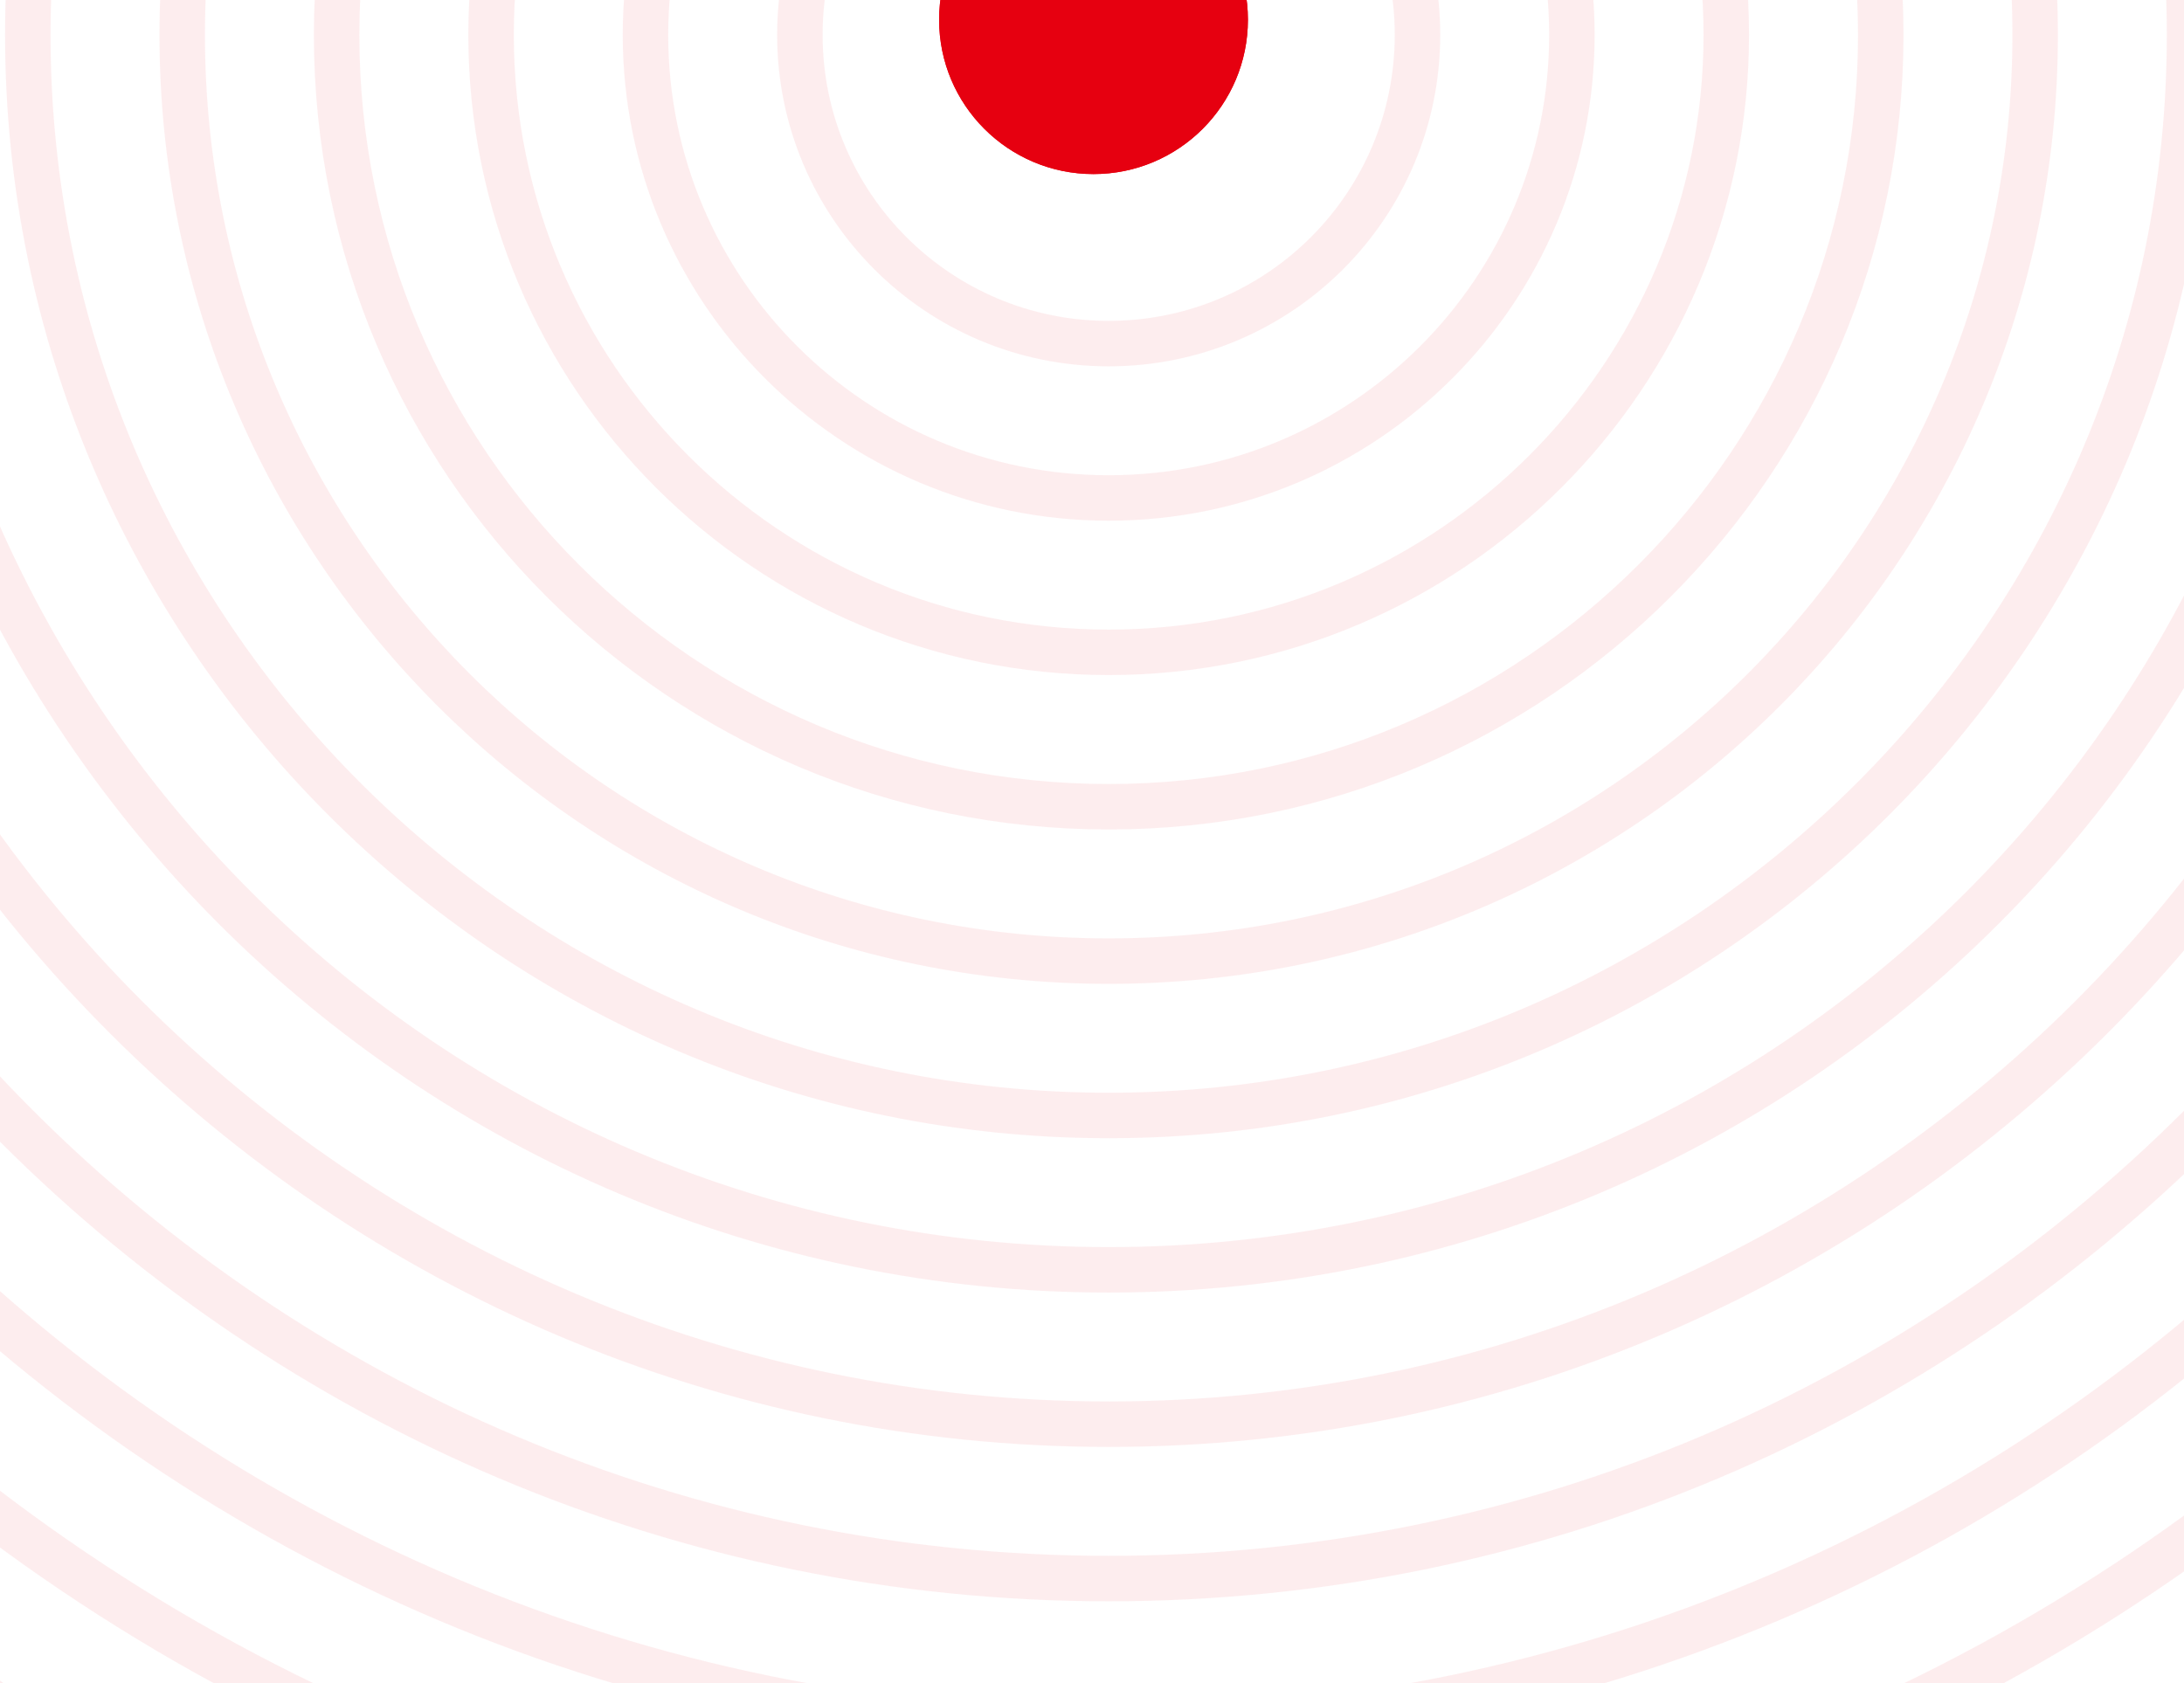 <svg width="1440" height="1110" viewBox="0 0 1440 1110" fill="none" xmlns="http://www.w3.org/2000/svg">
<g opacity="0.1" filter="url(#filter0_dddddd_1754_1457)">
<path d="M731 -1605.93C-168.636 -1605.93 -897.935 -876.636 -897.935 23C-897.935 922.636 -168.636 1651.93 731 1651.93C1630.64 1651.93 2359.93 922.636 2359.93 23C2359.93 -876.636 1630.64 -1605.93 731 -1605.93Z" stroke="#E60010" stroke-opacity="0.7" stroke-width="30" stroke-linecap="round" stroke-linejoin="round"/>
</g>
<g opacity="0.1" filter="url(#filter1_dddddd_1754_1457)">
<path d="M731 -1504.13C-112.411 -1504.13 -796.131 -820.411 -796.131 23C-796.131 866.411 -112.411 1550.13 731 1550.13C1574.41 1550.13 2258.13 866.411 2258.13 23C2258.13 -820.411 1574.41 -1504.13 731 -1504.13Z" stroke="#E60010" stroke-opacity="0.7" stroke-width="30" stroke-linecap="round" stroke-linejoin="round"/>
</g>
<g opacity="0.1" filter="url(#filter2_dddddd_1754_1457)">
<path d="M731 -1402.33C-56.187 -1402.33 -694.328 -764.187 -694.328 23C-694.328 810.187 -56.187 1448.33 731 1448.33C1518.19 1448.33 2156.33 810.187 2156.33 23C2156.33 -764.187 1518.19 -1402.33 731 -1402.33Z" stroke="#E60010" stroke-opacity="0.7" stroke-width="30" stroke-linecap="round" stroke-linejoin="round"/>
</g>
<g opacity="0.1" filter="url(#filter3_dddddd_1754_1457)">
<path d="M731 -1300.52C0.038 -1300.52 -592.523 -707.962 -592.523 23C-592.523 753.962 0.038 1346.52 731 1346.52C1461.96 1346.52 2054.52 753.962 2054.52 23C2054.52 -707.962 1461.96 -1300.52 731 -1300.52Z" stroke="#E60010" stroke-opacity="0.7" stroke-width="30" stroke-linecap="round" stroke-linejoin="round"/>
</g>
<g opacity="0.1" filter="url(#filter4_dddddd_1754_1457)">
<path d="M731 -1198.68C56.283 -1198.68 -490.682 -651.716 -490.682 23C-490.682 697.717 56.283 1244.68 731 1244.68C1405.72 1244.68 1952.68 697.717 1952.68 23C1952.68 -651.716 1405.72 -1198.68 731 -1198.68Z" stroke="#E60010" stroke-opacity="0.7" stroke-width="30" stroke-linecap="round" stroke-linejoin="round"/>
</g>
<g opacity="0.1" filter="url(#filter5_dddddd_1754_1457)">
<path d="M731 -1096.88C112.508 -1096.88 -388.879 -595.492 -388.879 23C-388.879 641.492 112.508 1142.88 731 1142.88C1349.49 1142.88 1850.88 641.492 1850.88 23C1850.88 -595.492 1349.49 -1096.88 731 -1096.88Z" stroke="#E60010" stroke-opacity="0.7" stroke-width="30" stroke-linecap="round" stroke-linejoin="round"/>
</g>
<g opacity="0.1" filter="url(#filter6_dddddd_1754_1457)">
<path d="M731 -995.074C168.733 -995.074 -287.075 -539.267 -287.075 23C-287.075 585.267 168.733 1041.07 731 1041.07C1293.27 1041.07 1749.07 585.267 1749.07 23C1749.07 -539.267 1293.27 -995.074 731 -995.074Z" stroke="#E60010" stroke-opacity="0.7" stroke-width="30" stroke-linecap="round" stroke-linejoin="round"/>
</g>
<g opacity="0.1" filter="url(#filter7_dddddd_1754_1457)">
<path d="M731 -893.271C224.957 -893.271 -185.271 -483.042 -185.271 23C-185.271 529.043 224.957 939.271 731 939.271C1237.04 939.271 1647.27 529.043 1647.27 23C1647.27 -483.042 1237.04 -893.271 731 -893.271Z" stroke="#E60010" stroke-opacity="0.7" stroke-width="30" stroke-linecap="round" stroke-linejoin="round"/>
</g>
<g opacity="0.1" filter="url(#filter8_dddddd_1754_1457)">
<path d="M731 -791.467C281.182 -791.467 -83.468 -426.818 -83.468 23C-83.468 472.818 281.182 837.467 731 837.467C1180.82 837.467 1545.47 472.818 1545.47 23C1545.47 -426.818 1180.82 -791.467 731 -791.467Z" stroke="#E60010" stroke-opacity="0.7" stroke-width="30" stroke-linecap="round" stroke-linejoin="round"/>
</g>
<g opacity="0.1" filter="url(#filter9_dddddd_1754_1457)">
<path d="M731 -689.663C337.407 -689.663 18.337 -370.593 18.337 23C18.337 416.593 337.407 735.664 731 735.664C1124.59 735.664 1443.66 416.593 1443.66 23C1443.66 -370.593 1124.59 -689.663 731 -689.663Z" stroke="#E60010" stroke-opacity="0.7" stroke-width="30" stroke-linecap="round" stroke-linejoin="round"/>
</g>
<g opacity="0.1" filter="url(#filter10_dddddd_1754_1457)">
<path d="M731 -587.86C393.631 -587.86 120.14 -314.368 120.14 23C120.14 360.369 393.631 633.86 731 633.86C1068.37 633.86 1341.86 360.369 1341.86 23C1341.86 -314.368 1068.37 -587.86 731 -587.86Z" stroke="#E60010" stroke-opacity="0.7" stroke-width="30" stroke-linecap="round" stroke-linejoin="round"/>
</g>
<g opacity="0.1" filter="url(#filter11_dddddd_1754_1457)">
<path d="M731 -486.056C449.856 -486.056 221.944 -258.144 221.944 23C221.944 304.144 449.856 532.056 731 532.056C1012.14 532.056 1240.06 304.144 1240.06 23C1240.06 -258.144 1012.14 -486.056 731 -486.056Z" stroke="#E60010" stroke-opacity="0.7" stroke-width="30" stroke-linecap="round" stroke-linejoin="round"/>
</g>
<g opacity="0.1" filter="url(#filter12_dddddd_1754_1457)">
<path d="M731 -384.215C506.101 -384.215 323.785 -201.898 323.785 23C323.785 247.899 506.101 430.215 731 430.215C955.899 430.215 1138.21 247.899 1138.21 23C1138.21 -201.898 955.899 -384.215 731 -384.215Z" stroke="#E60010" stroke-opacity="0.7" stroke-width="30" stroke-linecap="round" stroke-linejoin="round"/>
</g>
<g opacity="0.1" filter="url(#filter13_dddddd_1754_1457)">
<path d="M731 -282.411C562.326 -282.411 425.589 -145.674 425.589 23C425.589 191.674 562.326 328.411 731 328.411C899.674 328.411 1036.41 191.674 1036.41 23C1036.41 -145.674 899.674 -282.411 731 -282.411Z" stroke="#E60010" stroke-opacity="0.7" stroke-width="30" stroke-linecap="round" stroke-linejoin="round"/>
</g>
<g opacity="0.1" filter="url(#filter14_dddddd_1754_1457)">
<path d="M731 -180.607C618.551 -180.607 527.392 -89.449 527.392 23C527.392 135.449 618.551 226.607 731 226.607C843.449 226.607 934.607 135.449 934.607 23C934.607 -89.449 843.449 -180.607 731 -180.607Z" stroke="#E60010" stroke-opacity="0.7" stroke-width="30" stroke-linecap="round" stroke-linejoin="round"/>
</g>
<g filter="url(#filter15_dddddd_1754_1457)">
<path d="M721 114.804C777.225 114.804 822.804 69.225 822.804 13C822.804 -43.225 777.225 -88.804 721 -88.804C664.775 -88.804 619.196 -43.225 619.196 13C619.196 69.225 664.775 114.804 721 114.804Z" fill="#E60010"/>
<path d="M822.304 13C822.304 68.948 776.948 114.304 721 114.304C665.051 114.304 619.696 68.948 619.696 13C619.696 -42.949 665.051 -88.304 721 -88.304C776.948 -88.304 822.304 -42.949 822.304 13Z" stroke="#E60010"/>
</g>
<defs>
<filter id="filter0_dddddd_1754_1457" x="-13227.7" y="-13935.7" width="27917.4" height="27917.4" filterUnits="userSpaceOnUse" color-interpolation-filters="sRGB">
<feFlood flood-opacity="0" result="BackgroundImageFix"/>
<feColorMatrix in="SourceAlpha" type="matrix" values="0 0 0 0 0 0 0 0 0 0 0 0 0 0 0 0 0 0 127 0" result="hardAlpha"/>
<feOffset/>
<feGaussianBlur stdDeviation="146.604"/>
<feColorMatrix type="matrix" values="0 0 0 0 0.914 0 0 0 0 0.02 0 0 0 0 0.082 0 0 0 1 0"/>
<feBlend mode="normal" in2="BackgroundImageFix" result="effect1_dropShadow_1754_1457"/>
<feColorMatrix in="SourceAlpha" type="matrix" values="0 0 0 0 0 0 0 0 0 0 0 0 0 0 0 0 0 0 127 0" result="hardAlpha"/>
<feOffset/>
<feGaussianBlur stdDeviation="293.208"/>
<feColorMatrix type="matrix" values="0 0 0 0 0.914 0 0 0 0 0.02 0 0 0 0 0.082 0 0 0 1 0"/>
<feBlend mode="normal" in2="effect1_dropShadow_1754_1457" result="effect2_dropShadow_1754_1457"/>
<feColorMatrix in="SourceAlpha" type="matrix" values="0 0 0 0 0 0 0 0 0 0 0 0 0 0 0 0 0 0 127 0" result="hardAlpha"/>
<feOffset/>
<feGaussianBlur stdDeviation="1026.23"/>
<feColorMatrix type="matrix" values="0 0 0 0 0.914 0 0 0 0 0.02 0 0 0 0 0.082 0 0 0 1 0"/>
<feBlend mode="normal" in2="effect2_dropShadow_1754_1457" result="effect3_dropShadow_1754_1457"/>
<feColorMatrix in="SourceAlpha" type="matrix" values="0 0 0 0 0 0 0 0 0 0 0 0 0 0 0 0 0 0 127 0" result="hardAlpha"/>
<feOffset/>
<feGaussianBlur stdDeviation="2052.46"/>
<feColorMatrix type="matrix" values="0 0 0 0 0.914 0 0 0 0 0.02 0 0 0 0 0.082 0 0 0 1 0"/>
<feBlend mode="normal" in2="effect3_dropShadow_1754_1457" result="effect4_dropShadow_1754_1457"/>
<feColorMatrix in="SourceAlpha" type="matrix" values="0 0 0 0 0 0 0 0 0 0 0 0 0 0 0 0 0 0 127 0" result="hardAlpha"/>
<feOffset/>
<feGaussianBlur stdDeviation="3518.5"/>
<feColorMatrix type="matrix" values="0 0 0 0 0.914 0 0 0 0 0.02 0 0 0 0 0.082 0 0 0 1 0"/>
<feBlend mode="normal" in2="effect4_dropShadow_1754_1457" result="effect5_dropShadow_1754_1457"/>
<feColorMatrix in="SourceAlpha" type="matrix" values="0 0 0 0 0 0 0 0 0 0 0 0 0 0 0 0 0 0 127 0" result="hardAlpha"/>
<feOffset/>
<feGaussianBlur stdDeviation="6157.37"/>
<feColorMatrix type="matrix" values="0 0 0 0 0.914 0 0 0 0 0.02 0 0 0 0 0.082 0 0 0 1 0"/>
<feBlend mode="normal" in2="effect5_dropShadow_1754_1457" result="effect6_dropShadow_1754_1457"/>
<feBlend mode="normal" in="SourceGraphic" in2="effect6_dropShadow_1754_1457" result="shape"/>
</filter>
<filter id="filter1_dddddd_1754_1457" x="-12356.2" y="-13064.2" width="26174.5" height="26174.5" filterUnits="userSpaceOnUse" color-interpolation-filters="sRGB">
<feFlood flood-opacity="0" result="BackgroundImageFix"/>
<feColorMatrix in="SourceAlpha" type="matrix" values="0 0 0 0 0 0 0 0 0 0 0 0 0 0 0 0 0 0 127 0" result="hardAlpha"/>
<feOffset/>
<feGaussianBlur stdDeviation="137.442"/>
<feColorMatrix type="matrix" values="0 0 0 0 0.914 0 0 0 0 0.02 0 0 0 0 0.082 0 0 0 1 0"/>
<feBlend mode="normal" in2="BackgroundImageFix" result="effect1_dropShadow_1754_1457"/>
<feColorMatrix in="SourceAlpha" type="matrix" values="0 0 0 0 0 0 0 0 0 0 0 0 0 0 0 0 0 0 127 0" result="hardAlpha"/>
<feOffset/>
<feGaussianBlur stdDeviation="274.884"/>
<feColorMatrix type="matrix" values="0 0 0 0 0.914 0 0 0 0 0.02 0 0 0 0 0.082 0 0 0 1 0"/>
<feBlend mode="normal" in2="effect1_dropShadow_1754_1457" result="effect2_dropShadow_1754_1457"/>
<feColorMatrix in="SourceAlpha" type="matrix" values="0 0 0 0 0 0 0 0 0 0 0 0 0 0 0 0 0 0 127 0" result="hardAlpha"/>
<feOffset/>
<feGaussianBlur stdDeviation="962.093"/>
<feColorMatrix type="matrix" values="0 0 0 0 0.914 0 0 0 0 0.02 0 0 0 0 0.082 0 0 0 1 0"/>
<feBlend mode="normal" in2="effect2_dropShadow_1754_1457" result="effect3_dropShadow_1754_1457"/>
<feColorMatrix in="SourceAlpha" type="matrix" values="0 0 0 0 0 0 0 0 0 0 0 0 0 0 0 0 0 0 127 0" result="hardAlpha"/>
<feOffset/>
<feGaussianBlur stdDeviation="1924.19"/>
<feColorMatrix type="matrix" values="0 0 0 0 0.914 0 0 0 0 0.02 0 0 0 0 0.082 0 0 0 1 0"/>
<feBlend mode="normal" in2="effect3_dropShadow_1754_1457" result="effect4_dropShadow_1754_1457"/>
<feColorMatrix in="SourceAlpha" type="matrix" values="0 0 0 0 0 0 0 0 0 0 0 0 0 0 0 0 0 0 127 0" result="hardAlpha"/>
<feOffset/>
<feGaussianBlur stdDeviation="3298.6"/>
<feColorMatrix type="matrix" values="0 0 0 0 0.914 0 0 0 0 0.02 0 0 0 0 0.082 0 0 0 1 0"/>
<feBlend mode="normal" in2="effect4_dropShadow_1754_1457" result="effect5_dropShadow_1754_1457"/>
<feColorMatrix in="SourceAlpha" type="matrix" values="0 0 0 0 0 0 0 0 0 0 0 0 0 0 0 0 0 0 127 0" result="hardAlpha"/>
<feOffset/>
<feGaussianBlur stdDeviation="5772.56"/>
<feColorMatrix type="matrix" values="0 0 0 0 0.914 0 0 0 0 0.02 0 0 0 0 0.082 0 0 0 1 0"/>
<feBlend mode="normal" in2="effect5_dropShadow_1754_1457" result="effect6_dropShadow_1754_1457"/>
<feBlend mode="normal" in="SourceGraphic" in2="effect6_dropShadow_1754_1457" result="shape"/>
</filter>
<filter id="filter2_dddddd_1754_1457" x="-11484.8" y="-12192.8" width="24431.6" height="24431.6" filterUnits="userSpaceOnUse" color-interpolation-filters="sRGB">
<feFlood flood-opacity="0" result="BackgroundImageFix"/>
<feColorMatrix in="SourceAlpha" type="matrix" values="0 0 0 0 0 0 0 0 0 0 0 0 0 0 0 0 0 0 127 0" result="hardAlpha"/>
<feOffset/>
<feGaussianBlur stdDeviation="128.279"/>
<feColorMatrix type="matrix" values="0 0 0 0 0.914 0 0 0 0 0.02 0 0 0 0 0.082 0 0 0 1 0"/>
<feBlend mode="normal" in2="BackgroundImageFix" result="effect1_dropShadow_1754_1457"/>
<feColorMatrix in="SourceAlpha" type="matrix" values="0 0 0 0 0 0 0 0 0 0 0 0 0 0 0 0 0 0 127 0" result="hardAlpha"/>
<feOffset/>
<feGaussianBlur stdDeviation="256.559"/>
<feColorMatrix type="matrix" values="0 0 0 0 0.914 0 0 0 0 0.02 0 0 0 0 0.082 0 0 0 1 0"/>
<feBlend mode="normal" in2="effect1_dropShadow_1754_1457" result="effect2_dropShadow_1754_1457"/>
<feColorMatrix in="SourceAlpha" type="matrix" values="0 0 0 0 0 0 0 0 0 0 0 0 0 0 0 0 0 0 127 0" result="hardAlpha"/>
<feOffset/>
<feGaussianBlur stdDeviation="897.956"/>
<feColorMatrix type="matrix" values="0 0 0 0 0.914 0 0 0 0 0.02 0 0 0 0 0.082 0 0 0 1 0"/>
<feBlend mode="normal" in2="effect2_dropShadow_1754_1457" result="effect3_dropShadow_1754_1457"/>
<feColorMatrix in="SourceAlpha" type="matrix" values="0 0 0 0 0 0 0 0 0 0 0 0 0 0 0 0 0 0 127 0" result="hardAlpha"/>
<feOffset/>
<feGaussianBlur stdDeviation="1795.91"/>
<feColorMatrix type="matrix" values="0 0 0 0 0.914 0 0 0 0 0.02 0 0 0 0 0.082 0 0 0 1 0"/>
<feBlend mode="normal" in2="effect3_dropShadow_1754_1457" result="effect4_dropShadow_1754_1457"/>
<feColorMatrix in="SourceAlpha" type="matrix" values="0 0 0 0 0 0 0 0 0 0 0 0 0 0 0 0 0 0 127 0" result="hardAlpha"/>
<feOffset/>
<feGaussianBlur stdDeviation="3078.71"/>
<feColorMatrix type="matrix" values="0 0 0 0 0.914 0 0 0 0 0.02 0 0 0 0 0.082 0 0 0 1 0"/>
<feBlend mode="normal" in2="effect4_dropShadow_1754_1457" result="effect5_dropShadow_1754_1457"/>
<feColorMatrix in="SourceAlpha" type="matrix" values="0 0 0 0 0 0 0 0 0 0 0 0 0 0 0 0 0 0 127 0" result="hardAlpha"/>
<feOffset/>
<feGaussianBlur stdDeviation="5387.74"/>
<feColorMatrix type="matrix" values="0 0 0 0 0.914 0 0 0 0 0.02 0 0 0 0 0.082 0 0 0 1 0"/>
<feBlend mode="normal" in2="effect5_dropShadow_1754_1457" result="effect6_dropShadow_1754_1457"/>
<feBlend mode="normal" in="SourceGraphic" in2="effect6_dropShadow_1754_1457" result="shape"/>
</filter>
<filter id="filter3_dddddd_1754_1457" x="-10613.4" y="-11321.4" width="22688.7" height="22688.7" filterUnits="userSpaceOnUse" color-interpolation-filters="sRGB">
<feFlood flood-opacity="0" result="BackgroundImageFix"/>
<feColorMatrix in="SourceAlpha" type="matrix" values="0 0 0 0 0 0 0 0 0 0 0 0 0 0 0 0 0 0 127 0" result="hardAlpha"/>
<feOffset/>
<feGaussianBlur stdDeviation="119.117"/>
<feColorMatrix type="matrix" values="0 0 0 0 0.914 0 0 0 0 0.02 0 0 0 0 0.082 0 0 0 1 0"/>
<feBlend mode="normal" in2="BackgroundImageFix" result="effect1_dropShadow_1754_1457"/>
<feColorMatrix in="SourceAlpha" type="matrix" values="0 0 0 0 0 0 0 0 0 0 0 0 0 0 0 0 0 0 127 0" result="hardAlpha"/>
<feOffset/>
<feGaussianBlur stdDeviation="238.234"/>
<feColorMatrix type="matrix" values="0 0 0 0 0.914 0 0 0 0 0.02 0 0 0 0 0.082 0 0 0 1 0"/>
<feBlend mode="normal" in2="effect1_dropShadow_1754_1457" result="effect2_dropShadow_1754_1457"/>
<feColorMatrix in="SourceAlpha" type="matrix" values="0 0 0 0 0 0 0 0 0 0 0 0 0 0 0 0 0 0 127 0" result="hardAlpha"/>
<feOffset/>
<feGaussianBlur stdDeviation="833.82"/>
<feColorMatrix type="matrix" values="0 0 0 0 0.914 0 0 0 0 0.02 0 0 0 0 0.082 0 0 0 1 0"/>
<feBlend mode="normal" in2="effect2_dropShadow_1754_1457" result="effect3_dropShadow_1754_1457"/>
<feColorMatrix in="SourceAlpha" type="matrix" values="0 0 0 0 0 0 0 0 0 0 0 0 0 0 0 0 0 0 127 0" result="hardAlpha"/>
<feOffset/>
<feGaussianBlur stdDeviation="1667.64"/>
<feColorMatrix type="matrix" values="0 0 0 0 0.914 0 0 0 0 0.02 0 0 0 0 0.082 0 0 0 1 0"/>
<feBlend mode="normal" in2="effect3_dropShadow_1754_1457" result="effect4_dropShadow_1754_1457"/>
<feColorMatrix in="SourceAlpha" type="matrix" values="0 0 0 0 0 0 0 0 0 0 0 0 0 0 0 0 0 0 127 0" result="hardAlpha"/>
<feOffset/>
<feGaussianBlur stdDeviation="2858.81"/>
<feColorMatrix type="matrix" values="0 0 0 0 0.914 0 0 0 0 0.02 0 0 0 0 0.082 0 0 0 1 0"/>
<feBlend mode="normal" in2="effect4_dropShadow_1754_1457" result="effect5_dropShadow_1754_1457"/>
<feColorMatrix in="SourceAlpha" type="matrix" values="0 0 0 0 0 0 0 0 0 0 0 0 0 0 0 0 0 0 127 0" result="hardAlpha"/>
<feOffset/>
<feGaussianBlur stdDeviation="5002.92"/>
<feColorMatrix type="matrix" values="0 0 0 0 0.914 0 0 0 0 0.02 0 0 0 0 0.082 0 0 0 1 0"/>
<feBlend mode="normal" in2="effect5_dropShadow_1754_1457" result="effect6_dropShadow_1754_1457"/>
<feBlend mode="normal" in="SourceGraphic" in2="effect6_dropShadow_1754_1457" result="shape"/>
</filter>
<filter id="filter4_dddddd_1754_1457" x="-9741.6" y="-10449.6" width="20945.2" height="20945.2" filterUnits="userSpaceOnUse" color-interpolation-filters="sRGB">
<feFlood flood-opacity="0" result="BackgroundImageFix"/>
<feColorMatrix in="SourceAlpha" type="matrix" values="0 0 0 0 0 0 0 0 0 0 0 0 0 0 0 0 0 0 127 0" result="hardAlpha"/>
<feOffset/>
<feGaussianBlur stdDeviation="109.951"/>
<feColorMatrix type="matrix" values="0 0 0 0 0.914 0 0 0 0 0.02 0 0 0 0 0.082 0 0 0 1 0"/>
<feBlend mode="normal" in2="BackgroundImageFix" result="effect1_dropShadow_1754_1457"/>
<feColorMatrix in="SourceAlpha" type="matrix" values="0 0 0 0 0 0 0 0 0 0 0 0 0 0 0 0 0 0 127 0" result="hardAlpha"/>
<feOffset/>
<feGaussianBlur stdDeviation="219.903"/>
<feColorMatrix type="matrix" values="0 0 0 0 0.914 0 0 0 0 0.02 0 0 0 0 0.082 0 0 0 1 0"/>
<feBlend mode="normal" in2="effect1_dropShadow_1754_1457" result="effect2_dropShadow_1754_1457"/>
<feColorMatrix in="SourceAlpha" type="matrix" values="0 0 0 0 0 0 0 0 0 0 0 0 0 0 0 0 0 0 127 0" result="hardAlpha"/>
<feOffset/>
<feGaussianBlur stdDeviation="769.66"/>
<feColorMatrix type="matrix" values="0 0 0 0 0.914 0 0 0 0 0.02 0 0 0 0 0.082 0 0 0 1 0"/>
<feBlend mode="normal" in2="effect2_dropShadow_1754_1457" result="effect3_dropShadow_1754_1457"/>
<feColorMatrix in="SourceAlpha" type="matrix" values="0 0 0 0 0 0 0 0 0 0 0 0 0 0 0 0 0 0 127 0" result="hardAlpha"/>
<feOffset/>
<feGaussianBlur stdDeviation="1539.32"/>
<feColorMatrix type="matrix" values="0 0 0 0 0.914 0 0 0 0 0.02 0 0 0 0 0.082 0 0 0 1 0"/>
<feBlend mode="normal" in2="effect3_dropShadow_1754_1457" result="effect4_dropShadow_1754_1457"/>
<feColorMatrix in="SourceAlpha" type="matrix" values="0 0 0 0 0 0 0 0 0 0 0 0 0 0 0 0 0 0 127 0" result="hardAlpha"/>
<feOffset/>
<feGaussianBlur stdDeviation="2638.83"/>
<feColorMatrix type="matrix" values="0 0 0 0 0.914 0 0 0 0 0.02 0 0 0 0 0.082 0 0 0 1 0"/>
<feBlend mode="normal" in2="effect4_dropShadow_1754_1457" result="effect5_dropShadow_1754_1457"/>
<feColorMatrix in="SourceAlpha" type="matrix" values="0 0 0 0 0 0 0 0 0 0 0 0 0 0 0 0 0 0 127 0" result="hardAlpha"/>
<feOffset/>
<feGaussianBlur stdDeviation="4617.96"/>
<feColorMatrix type="matrix" values="0 0 0 0 0.914 0 0 0 0 0.02 0 0 0 0 0.082 0 0 0 1 0"/>
<feBlend mode="normal" in2="effect5_dropShadow_1754_1457" result="effect6_dropShadow_1754_1457"/>
<feBlend mode="normal" in="SourceGraphic" in2="effect6_dropShadow_1754_1457" result="shape"/>
</filter>
<filter id="filter5_dddddd_1754_1457" x="-8870.16" y="-9578.16" width="19202.3" height="19202.3" filterUnits="userSpaceOnUse" color-interpolation-filters="sRGB">
<feFlood flood-opacity="0" result="BackgroundImageFix"/>
<feColorMatrix in="SourceAlpha" type="matrix" values="0 0 0 0 0 0 0 0 0 0 0 0 0 0 0 0 0 0 127 0" result="hardAlpha"/>
<feOffset/>
<feGaussianBlur stdDeviation="100.789"/>
<feColorMatrix type="matrix" values="0 0 0 0 0.914 0 0 0 0 0.02 0 0 0 0 0.082 0 0 0 1 0"/>
<feBlend mode="normal" in2="BackgroundImageFix" result="effect1_dropShadow_1754_1457"/>
<feColorMatrix in="SourceAlpha" type="matrix" values="0 0 0 0 0 0 0 0 0 0 0 0 0 0 0 0 0 0 127 0" result="hardAlpha"/>
<feOffset/>
<feGaussianBlur stdDeviation="201.578"/>
<feColorMatrix type="matrix" values="0 0 0 0 0.914 0 0 0 0 0.02 0 0 0 0 0.082 0 0 0 1 0"/>
<feBlend mode="normal" in2="effect1_dropShadow_1754_1457" result="effect2_dropShadow_1754_1457"/>
<feColorMatrix in="SourceAlpha" type="matrix" values="0 0 0 0 0 0 0 0 0 0 0 0 0 0 0 0 0 0 127 0" result="hardAlpha"/>
<feOffset/>
<feGaussianBlur stdDeviation="705.524"/>
<feColorMatrix type="matrix" values="0 0 0 0 0.914 0 0 0 0 0.02 0 0 0 0 0.082 0 0 0 1 0"/>
<feBlend mode="normal" in2="effect2_dropShadow_1754_1457" result="effect3_dropShadow_1754_1457"/>
<feColorMatrix in="SourceAlpha" type="matrix" values="0 0 0 0 0 0 0 0 0 0 0 0 0 0 0 0 0 0 127 0" result="hardAlpha"/>
<feOffset/>
<feGaussianBlur stdDeviation="1411.05"/>
<feColorMatrix type="matrix" values="0 0 0 0 0.914 0 0 0 0 0.02 0 0 0 0 0.082 0 0 0 1 0"/>
<feBlend mode="normal" in2="effect3_dropShadow_1754_1457" result="effect4_dropShadow_1754_1457"/>
<feColorMatrix in="SourceAlpha" type="matrix" values="0 0 0 0 0 0 0 0 0 0 0 0 0 0 0 0 0 0 127 0" result="hardAlpha"/>
<feOffset/>
<feGaussianBlur stdDeviation="2418.94"/>
<feColorMatrix type="matrix" values="0 0 0 0 0.914 0 0 0 0 0.02 0 0 0 0 0.082 0 0 0 1 0"/>
<feBlend mode="normal" in2="effect4_dropShadow_1754_1457" result="effect5_dropShadow_1754_1457"/>
<feColorMatrix in="SourceAlpha" type="matrix" values="0 0 0 0 0 0 0 0 0 0 0 0 0 0 0 0 0 0 127 0" result="hardAlpha"/>
<feOffset/>
<feGaussianBlur stdDeviation="4233.14"/>
<feColorMatrix type="matrix" values="0 0 0 0 0.914 0 0 0 0 0.02 0 0 0 0 0.082 0 0 0 1 0"/>
<feBlend mode="normal" in2="effect5_dropShadow_1754_1457" result="effect6_dropShadow_1754_1457"/>
<feBlend mode="normal" in="SourceGraphic" in2="effect6_dropShadow_1754_1457" result="shape"/>
</filter>
<filter id="filter6_dddddd_1754_1457" x="-7998.72" y="-8706.72" width="17459.4" height="17459.4" filterUnits="userSpaceOnUse" color-interpolation-filters="sRGB">
<feFlood flood-opacity="0" result="BackgroundImageFix"/>
<feColorMatrix in="SourceAlpha" type="matrix" values="0 0 0 0 0 0 0 0 0 0 0 0 0 0 0 0 0 0 127 0" result="hardAlpha"/>
<feOffset/>
<feGaussianBlur stdDeviation="91.627"/>
<feColorMatrix type="matrix" values="0 0 0 0 0.914 0 0 0 0 0.02 0 0 0 0 0.082 0 0 0 1 0"/>
<feBlend mode="normal" in2="BackgroundImageFix" result="effect1_dropShadow_1754_1457"/>
<feColorMatrix in="SourceAlpha" type="matrix" values="0 0 0 0 0 0 0 0 0 0 0 0 0 0 0 0 0 0 127 0" result="hardAlpha"/>
<feOffset/>
<feGaussianBlur stdDeviation="183.253"/>
<feColorMatrix type="matrix" values="0 0 0 0 0.914 0 0 0 0 0.02 0 0 0 0 0.082 0 0 0 1 0"/>
<feBlend mode="normal" in2="effect1_dropShadow_1754_1457" result="effect2_dropShadow_1754_1457"/>
<feColorMatrix in="SourceAlpha" type="matrix" values="0 0 0 0 0 0 0 0 0 0 0 0 0 0 0 0 0 0 127 0" result="hardAlpha"/>
<feOffset/>
<feGaussianBlur stdDeviation="641.387"/>
<feColorMatrix type="matrix" values="0 0 0 0 0.914 0 0 0 0 0.02 0 0 0 0 0.082 0 0 0 1 0"/>
<feBlend mode="normal" in2="effect2_dropShadow_1754_1457" result="effect3_dropShadow_1754_1457"/>
<feColorMatrix in="SourceAlpha" type="matrix" values="0 0 0 0 0 0 0 0 0 0 0 0 0 0 0 0 0 0 127 0" result="hardAlpha"/>
<feOffset/>
<feGaussianBlur stdDeviation="1282.77"/>
<feColorMatrix type="matrix" values="0 0 0 0 0.914 0 0 0 0 0.02 0 0 0 0 0.082 0 0 0 1 0"/>
<feBlend mode="normal" in2="effect3_dropShadow_1754_1457" result="effect4_dropShadow_1754_1457"/>
<feColorMatrix in="SourceAlpha" type="matrix" values="0 0 0 0 0 0 0 0 0 0 0 0 0 0 0 0 0 0 127 0" result="hardAlpha"/>
<feOffset/>
<feGaussianBlur stdDeviation="2199.04"/>
<feColorMatrix type="matrix" values="0 0 0 0 0.914 0 0 0 0 0.02 0 0 0 0 0.082 0 0 0 1 0"/>
<feBlend mode="normal" in2="effect4_dropShadow_1754_1457" result="effect5_dropShadow_1754_1457"/>
<feColorMatrix in="SourceAlpha" type="matrix" values="0 0 0 0 0 0 0 0 0 0 0 0 0 0 0 0 0 0 127 0" result="hardAlpha"/>
<feOffset/>
<feGaussianBlur stdDeviation="3848.32"/>
<feColorMatrix type="matrix" values="0 0 0 0 0.914 0 0 0 0 0.02 0 0 0 0 0.082 0 0 0 1 0"/>
<feBlend mode="normal" in2="effect5_dropShadow_1754_1457" result="effect6_dropShadow_1754_1457"/>
<feBlend mode="normal" in="SourceGraphic" in2="effect6_dropShadow_1754_1457" result="shape"/>
</filter>
<filter id="filter7_dddddd_1754_1457" x="-7127.28" y="-7835.28" width="15716.6" height="15716.6" filterUnits="userSpaceOnUse" color-interpolation-filters="sRGB">
<feFlood flood-opacity="0" result="BackgroundImageFix"/>
<feColorMatrix in="SourceAlpha" type="matrix" values="0 0 0 0 0 0 0 0 0 0 0 0 0 0 0 0 0 0 127 0" result="hardAlpha"/>
<feOffset/>
<feGaussianBlur stdDeviation="82.464"/>
<feColorMatrix type="matrix" values="0 0 0 0 0.914 0 0 0 0 0.02 0 0 0 0 0.082 0 0 0 1 0"/>
<feBlend mode="normal" in2="BackgroundImageFix" result="effect1_dropShadow_1754_1457"/>
<feColorMatrix in="SourceAlpha" type="matrix" values="0 0 0 0 0 0 0 0 0 0 0 0 0 0 0 0 0 0 127 0" result="hardAlpha"/>
<feOffset/>
<feGaussianBlur stdDeviation="164.929"/>
<feColorMatrix type="matrix" values="0 0 0 0 0.914 0 0 0 0 0.02 0 0 0 0 0.082 0 0 0 1 0"/>
<feBlend mode="normal" in2="effect1_dropShadow_1754_1457" result="effect2_dropShadow_1754_1457"/>
<feColorMatrix in="SourceAlpha" type="matrix" values="0 0 0 0 0 0 0 0 0 0 0 0 0 0 0 0 0 0 127 0" result="hardAlpha"/>
<feOffset/>
<feGaussianBlur stdDeviation="577.251"/>
<feColorMatrix type="matrix" values="0 0 0 0 0.914 0 0 0 0 0.02 0 0 0 0 0.082 0 0 0 1 0"/>
<feBlend mode="normal" in2="effect2_dropShadow_1754_1457" result="effect3_dropShadow_1754_1457"/>
<feColorMatrix in="SourceAlpha" type="matrix" values="0 0 0 0 0 0 0 0 0 0 0 0 0 0 0 0 0 0 127 0" result="hardAlpha"/>
<feOffset/>
<feGaussianBlur stdDeviation="1154.5"/>
<feColorMatrix type="matrix" values="0 0 0 0 0.914 0 0 0 0 0.02 0 0 0 0 0.082 0 0 0 1 0"/>
<feBlend mode="normal" in2="effect3_dropShadow_1754_1457" result="effect4_dropShadow_1754_1457"/>
<feColorMatrix in="SourceAlpha" type="matrix" values="0 0 0 0 0 0 0 0 0 0 0 0 0 0 0 0 0 0 127 0" result="hardAlpha"/>
<feOffset/>
<feGaussianBlur stdDeviation="1979.15"/>
<feColorMatrix type="matrix" values="0 0 0 0 0.914 0 0 0 0 0.02 0 0 0 0 0.082 0 0 0 1 0"/>
<feBlend mode="normal" in2="effect4_dropShadow_1754_1457" result="effect5_dropShadow_1754_1457"/>
<feColorMatrix in="SourceAlpha" type="matrix" values="0 0 0 0 0 0 0 0 0 0 0 0 0 0 0 0 0 0 127 0" result="hardAlpha"/>
<feOffset/>
<feGaussianBlur stdDeviation="3463.5"/>
<feColorMatrix type="matrix" values="0 0 0 0 0.914 0 0 0 0 0.02 0 0 0 0 0.082 0 0 0 1 0"/>
<feBlend mode="normal" in2="effect5_dropShadow_1754_1457" result="effect6_dropShadow_1754_1457"/>
<feBlend mode="normal" in="SourceGraphic" in2="effect6_dropShadow_1754_1457" result="shape"/>
</filter>
<filter id="filter8_dddddd_1754_1457" x="-6255.84" y="-6963.84" width="13973.7" height="13973.7" filterUnits="userSpaceOnUse" color-interpolation-filters="sRGB">
<feFlood flood-opacity="0" result="BackgroundImageFix"/>
<feColorMatrix in="SourceAlpha" type="matrix" values="0 0 0 0 0 0 0 0 0 0 0 0 0 0 0 0 0 0 127 0" result="hardAlpha"/>
<feOffset/>
<feGaussianBlur stdDeviation="73.302"/>
<feColorMatrix type="matrix" values="0 0 0 0 0.914 0 0 0 0 0.02 0 0 0 0 0.082 0 0 0 1 0"/>
<feBlend mode="normal" in2="BackgroundImageFix" result="effect1_dropShadow_1754_1457"/>
<feColorMatrix in="SourceAlpha" type="matrix" values="0 0 0 0 0 0 0 0 0 0 0 0 0 0 0 0 0 0 127 0" result="hardAlpha"/>
<feOffset/>
<feGaussianBlur stdDeviation="146.604"/>
<feColorMatrix type="matrix" values="0 0 0 0 0.914 0 0 0 0 0.02 0 0 0 0 0.082 0 0 0 1 0"/>
<feBlend mode="normal" in2="effect1_dropShadow_1754_1457" result="effect2_dropShadow_1754_1457"/>
<feColorMatrix in="SourceAlpha" type="matrix" values="0 0 0 0 0 0 0 0 0 0 0 0 0 0 0 0 0 0 127 0" result="hardAlpha"/>
<feOffset/>
<feGaussianBlur stdDeviation="513.114"/>
<feColorMatrix type="matrix" values="0 0 0 0 0.914 0 0 0 0 0.02 0 0 0 0 0.082 0 0 0 1 0"/>
<feBlend mode="normal" in2="effect2_dropShadow_1754_1457" result="effect3_dropShadow_1754_1457"/>
<feColorMatrix in="SourceAlpha" type="matrix" values="0 0 0 0 0 0 0 0 0 0 0 0 0 0 0 0 0 0 127 0" result="hardAlpha"/>
<feOffset/>
<feGaussianBlur stdDeviation="1026.23"/>
<feColorMatrix type="matrix" values="0 0 0 0 0.914 0 0 0 0 0.02 0 0 0 0 0.082 0 0 0 1 0"/>
<feBlend mode="normal" in2="effect3_dropShadow_1754_1457" result="effect4_dropShadow_1754_1457"/>
<feColorMatrix in="SourceAlpha" type="matrix" values="0 0 0 0 0 0 0 0 0 0 0 0 0 0 0 0 0 0 127 0" result="hardAlpha"/>
<feOffset/>
<feGaussianBlur stdDeviation="1759.25"/>
<feColorMatrix type="matrix" values="0 0 0 0 0.914 0 0 0 0 0.02 0 0 0 0 0.082 0 0 0 1 0"/>
<feBlend mode="normal" in2="effect4_dropShadow_1754_1457" result="effect5_dropShadow_1754_1457"/>
<feColorMatrix in="SourceAlpha" type="matrix" values="0 0 0 0 0 0 0 0 0 0 0 0 0 0 0 0 0 0 127 0" result="hardAlpha"/>
<feOffset/>
<feGaussianBlur stdDeviation="3078.69"/>
<feColorMatrix type="matrix" values="0 0 0 0 0.914 0 0 0 0 0.02 0 0 0 0 0.082 0 0 0 1 0"/>
<feBlend mode="normal" in2="effect5_dropShadow_1754_1457" result="effect6_dropShadow_1754_1457"/>
<feBlend mode="normal" in="SourceGraphic" in2="effect6_dropShadow_1754_1457" result="shape"/>
</filter>
<filter id="filter9_dddddd_1754_1457" x="-5384.4" y="-6092.4" width="12230.8" height="12230.8" filterUnits="userSpaceOnUse" color-interpolation-filters="sRGB">
<feFlood flood-opacity="0" result="BackgroundImageFix"/>
<feColorMatrix in="SourceAlpha" type="matrix" values="0 0 0 0 0 0 0 0 0 0 0 0 0 0 0 0 0 0 127 0" result="hardAlpha"/>
<feOffset/>
<feGaussianBlur stdDeviation="64.14"/>
<feColorMatrix type="matrix" values="0 0 0 0 0.914 0 0 0 0 0.02 0 0 0 0 0.082 0 0 0 1 0"/>
<feBlend mode="normal" in2="BackgroundImageFix" result="effect1_dropShadow_1754_1457"/>
<feColorMatrix in="SourceAlpha" type="matrix" values="0 0 0 0 0 0 0 0 0 0 0 0 0 0 0 0 0 0 127 0" result="hardAlpha"/>
<feOffset/>
<feGaussianBlur stdDeviation="128.279"/>
<feColorMatrix type="matrix" values="0 0 0 0 0.914 0 0 0 0 0.02 0 0 0 0 0.082 0 0 0 1 0"/>
<feBlend mode="normal" in2="effect1_dropShadow_1754_1457" result="effect2_dropShadow_1754_1457"/>
<feColorMatrix in="SourceAlpha" type="matrix" values="0 0 0 0 0 0 0 0 0 0 0 0 0 0 0 0 0 0 127 0" result="hardAlpha"/>
<feOffset/>
<feGaussianBlur stdDeviation="448.978"/>
<feColorMatrix type="matrix" values="0 0 0 0 0.914 0 0 0 0 0.02 0 0 0 0 0.082 0 0 0 1 0"/>
<feBlend mode="normal" in2="effect2_dropShadow_1754_1457" result="effect3_dropShadow_1754_1457"/>
<feColorMatrix in="SourceAlpha" type="matrix" values="0 0 0 0 0 0 0 0 0 0 0 0 0 0 0 0 0 0 127 0" result="hardAlpha"/>
<feOffset/>
<feGaussianBlur stdDeviation="897.956"/>
<feColorMatrix type="matrix" values="0 0 0 0 0.914 0 0 0 0 0.02 0 0 0 0 0.082 0 0 0 1 0"/>
<feBlend mode="normal" in2="effect3_dropShadow_1754_1457" result="effect4_dropShadow_1754_1457"/>
<feColorMatrix in="SourceAlpha" type="matrix" values="0 0 0 0 0 0 0 0 0 0 0 0 0 0 0 0 0 0 127 0" result="hardAlpha"/>
<feOffset/>
<feGaussianBlur stdDeviation="1539.35"/>
<feColorMatrix type="matrix" values="0 0 0 0 0.914 0 0 0 0 0.02 0 0 0 0 0.082 0 0 0 1 0"/>
<feBlend mode="normal" in2="effect4_dropShadow_1754_1457" result="effect5_dropShadow_1754_1457"/>
<feColorMatrix in="SourceAlpha" type="matrix" values="0 0 0 0 0 0 0 0 0 0 0 0 0 0 0 0 0 0 127 0" result="hardAlpha"/>
<feOffset/>
<feGaussianBlur stdDeviation="2693.87"/>
<feColorMatrix type="matrix" values="0 0 0 0 0.914 0 0 0 0 0.02 0 0 0 0 0.082 0 0 0 1 0"/>
<feBlend mode="normal" in2="effect5_dropShadow_1754_1457" result="effect6_dropShadow_1754_1457"/>
<feBlend mode="normal" in="SourceGraphic" in2="effect6_dropShadow_1754_1457" result="shape"/>
</filter>
<filter id="filter10_dddddd_1754_1457" x="-4512.96" y="-5220.96" width="10487.9" height="10487.9" filterUnits="userSpaceOnUse" color-interpolation-filters="sRGB">
<feFlood flood-opacity="0" result="BackgroundImageFix"/>
<feColorMatrix in="SourceAlpha" type="matrix" values="0 0 0 0 0 0 0 0 0 0 0 0 0 0 0 0 0 0 127 0" result="hardAlpha"/>
<feOffset/>
<feGaussianBlur stdDeviation="54.977"/>
<feColorMatrix type="matrix" values="0 0 0 0 0.914 0 0 0 0 0.02 0 0 0 0 0.082 0 0 0 1 0"/>
<feBlend mode="normal" in2="BackgroundImageFix" result="effect1_dropShadow_1754_1457"/>
<feColorMatrix in="SourceAlpha" type="matrix" values="0 0 0 0 0 0 0 0 0 0 0 0 0 0 0 0 0 0 127 0" result="hardAlpha"/>
<feOffset/>
<feGaussianBlur stdDeviation="109.955"/>
<feColorMatrix type="matrix" values="0 0 0 0 0.914 0 0 0 0 0.02 0 0 0 0 0.082 0 0 0 1 0"/>
<feBlend mode="normal" in2="effect1_dropShadow_1754_1457" result="effect2_dropShadow_1754_1457"/>
<feColorMatrix in="SourceAlpha" type="matrix" values="0 0 0 0 0 0 0 0 0 0 0 0 0 0 0 0 0 0 127 0" result="hardAlpha"/>
<feOffset/>
<feGaussianBlur stdDeviation="384.842"/>
<feColorMatrix type="matrix" values="0 0 0 0 0.914 0 0 0 0 0.02 0 0 0 0 0.082 0 0 0 1 0"/>
<feBlend mode="normal" in2="effect2_dropShadow_1754_1457" result="effect3_dropShadow_1754_1457"/>
<feColorMatrix in="SourceAlpha" type="matrix" values="0 0 0 0 0 0 0 0 0 0 0 0 0 0 0 0 0 0 127 0" result="hardAlpha"/>
<feOffset/>
<feGaussianBlur stdDeviation="769.684"/>
<feColorMatrix type="matrix" values="0 0 0 0 0.914 0 0 0 0 0.02 0 0 0 0 0.082 0 0 0 1 0"/>
<feBlend mode="normal" in2="effect3_dropShadow_1754_1457" result="effect4_dropShadow_1754_1457"/>
<feColorMatrix in="SourceAlpha" type="matrix" values="0 0 0 0 0 0 0 0 0 0 0 0 0 0 0 0 0 0 127 0" result="hardAlpha"/>
<feOffset/>
<feGaussianBlur stdDeviation="1319.46"/>
<feColorMatrix type="matrix" values="0 0 0 0 0.914 0 0 0 0 0.02 0 0 0 0 0.082 0 0 0 1 0"/>
<feBlend mode="normal" in2="effect4_dropShadow_1754_1457" result="effect5_dropShadow_1754_1457"/>
<feColorMatrix in="SourceAlpha" type="matrix" values="0 0 0 0 0 0 0 0 0 0 0 0 0 0 0 0 0 0 127 0" result="hardAlpha"/>
<feOffset/>
<feGaussianBlur stdDeviation="2309.05"/>
<feColorMatrix type="matrix" values="0 0 0 0 0.914 0 0 0 0 0.02 0 0 0 0 0.082 0 0 0 1 0"/>
<feBlend mode="normal" in2="effect5_dropShadow_1754_1457" result="effect6_dropShadow_1754_1457"/>
<feBlend mode="normal" in="SourceGraphic" in2="effect6_dropShadow_1754_1457" result="shape"/>
</filter>
<filter id="filter11_dddddd_1754_1457" x="-3641.52" y="-4349.52" width="8745.04" height="8745.04" filterUnits="userSpaceOnUse" color-interpolation-filters="sRGB">
<feFlood flood-opacity="0" result="BackgroundImageFix"/>
<feColorMatrix in="SourceAlpha" type="matrix" values="0 0 0 0 0 0 0 0 0 0 0 0 0 0 0 0 0 0 127 0" result="hardAlpha"/>
<feOffset/>
<feGaussianBlur stdDeviation="45.815"/>
<feColorMatrix type="matrix" values="0 0 0 0 0.914 0 0 0 0 0.02 0 0 0 0 0.082 0 0 0 1 0"/>
<feBlend mode="normal" in2="BackgroundImageFix" result="effect1_dropShadow_1754_1457"/>
<feColorMatrix in="SourceAlpha" type="matrix" values="0 0 0 0 0 0 0 0 0 0 0 0 0 0 0 0 0 0 127 0" result="hardAlpha"/>
<feOffset/>
<feGaussianBlur stdDeviation="91.63"/>
<feColorMatrix type="matrix" values="0 0 0 0 0.914 0 0 0 0 0.02 0 0 0 0 0.082 0 0 0 1 0"/>
<feBlend mode="normal" in2="effect1_dropShadow_1754_1457" result="effect2_dropShadow_1754_1457"/>
<feColorMatrix in="SourceAlpha" type="matrix" values="0 0 0 0 0 0 0 0 0 0 0 0 0 0 0 0 0 0 127 0" result="hardAlpha"/>
<feOffset/>
<feGaussianBlur stdDeviation="320.705"/>
<feColorMatrix type="matrix" values="0 0 0 0 0.914 0 0 0 0 0.02 0 0 0 0 0.082 0 0 0 1 0"/>
<feBlend mode="normal" in2="effect2_dropShadow_1754_1457" result="effect3_dropShadow_1754_1457"/>
<feColorMatrix in="SourceAlpha" type="matrix" values="0 0 0 0 0 0 0 0 0 0 0 0 0 0 0 0 0 0 127 0" result="hardAlpha"/>
<feOffset/>
<feGaussianBlur stdDeviation="641.411"/>
<feColorMatrix type="matrix" values="0 0 0 0 0.914 0 0 0 0 0.02 0 0 0 0 0.082 0 0 0 1 0"/>
<feBlend mode="normal" in2="effect3_dropShadow_1754_1457" result="effect4_dropShadow_1754_1457"/>
<feColorMatrix in="SourceAlpha" type="matrix" values="0 0 0 0 0 0 0 0 0 0 0 0 0 0 0 0 0 0 127 0" result="hardAlpha"/>
<feOffset/>
<feGaussianBlur stdDeviation="1099.56"/>
<feColorMatrix type="matrix" values="0 0 0 0 0.914 0 0 0 0 0.02 0 0 0 0 0.082 0 0 0 1 0"/>
<feBlend mode="normal" in2="effect4_dropShadow_1754_1457" result="effect5_dropShadow_1754_1457"/>
<feColorMatrix in="SourceAlpha" type="matrix" values="0 0 0 0 0 0 0 0 0 0 0 0 0 0 0 0 0 0 127 0" result="hardAlpha"/>
<feOffset/>
<feGaussianBlur stdDeviation="1924.23"/>
<feColorMatrix type="matrix" values="0 0 0 0 0.914 0 0 0 0 0.02 0 0 0 0 0.082 0 0 0 1 0"/>
<feBlend mode="normal" in2="effect5_dropShadow_1754_1457" result="effect6_dropShadow_1754_1457"/>
<feBlend mode="normal" in="SourceGraphic" in2="effect6_dropShadow_1754_1457" result="shape"/>
</filter>
<filter id="filter12_dddddd_1754_1457" x="-2769.76" y="-3477.76" width="7001.52" height="7001.52" filterUnits="userSpaceOnUse" color-interpolation-filters="sRGB">
<feFlood flood-opacity="0" result="BackgroundImageFix"/>
<feColorMatrix in="SourceAlpha" type="matrix" values="0 0 0 0 0 0 0 0 0 0 0 0 0 0 0 0 0 0 127 0" result="hardAlpha"/>
<feOffset/>
<feGaussianBlur stdDeviation="36.649"/>
<feColorMatrix type="matrix" values="0 0 0 0 0.914 0 0 0 0 0.02 0 0 0 0 0.082 0 0 0 1 0"/>
<feBlend mode="normal" in2="BackgroundImageFix" result="effect1_dropShadow_1754_1457"/>
<feColorMatrix in="SourceAlpha" type="matrix" values="0 0 0 0 0 0 0 0 0 0 0 0 0 0 0 0 0 0 127 0" result="hardAlpha"/>
<feOffset/>
<feGaussianBlur stdDeviation="73.299"/>
<feColorMatrix type="matrix" values="0 0 0 0 0.914 0 0 0 0 0.02 0 0 0 0 0.082 0 0 0 1 0"/>
<feBlend mode="normal" in2="effect1_dropShadow_1754_1457" result="effect2_dropShadow_1754_1457"/>
<feColorMatrix in="SourceAlpha" type="matrix" values="0 0 0 0 0 0 0 0 0 0 0 0 0 0 0 0 0 0 127 0" result="hardAlpha"/>
<feOffset/>
<feGaussianBlur stdDeviation="256.545"/>
<feColorMatrix type="matrix" values="0 0 0 0 0.914 0 0 0 0 0.02 0 0 0 0 0.082 0 0 0 1 0"/>
<feBlend mode="normal" in2="effect2_dropShadow_1754_1457" result="effect3_dropShadow_1754_1457"/>
<feColorMatrix in="SourceAlpha" type="matrix" values="0 0 0 0 0 0 0 0 0 0 0 0 0 0 0 0 0 0 127 0" result="hardAlpha"/>
<feOffset/>
<feGaussianBlur stdDeviation="513.091"/>
<feColorMatrix type="matrix" values="0 0 0 0 0.914 0 0 0 0 0.02 0 0 0 0 0.082 0 0 0 1 0"/>
<feBlend mode="normal" in2="effect3_dropShadow_1754_1457" result="effect4_dropShadow_1754_1457"/>
<feColorMatrix in="SourceAlpha" type="matrix" values="0 0 0 0 0 0 0 0 0 0 0 0 0 0 0 0 0 0 127 0" result="hardAlpha"/>
<feOffset/>
<feGaussianBlur stdDeviation="879.584"/>
<feColorMatrix type="matrix" values="0 0 0 0 0.914 0 0 0 0 0.02 0 0 0 0 0.082 0 0 0 1 0"/>
<feBlend mode="normal" in2="effect4_dropShadow_1754_1457" result="effect5_dropShadow_1754_1457"/>
<feColorMatrix in="SourceAlpha" type="matrix" values="0 0 0 0 0 0 0 0 0 0 0 0 0 0 0 0 0 0 127 0" result="hardAlpha"/>
<feOffset/>
<feGaussianBlur stdDeviation="1539.27"/>
<feColorMatrix type="matrix" values="0 0 0 0 0.914 0 0 0 0 0.02 0 0 0 0 0.082 0 0 0 1 0"/>
<feBlend mode="normal" in2="effect5_dropShadow_1754_1457" result="effect6_dropShadow_1754_1457"/>
<feBlend mode="normal" in="SourceGraphic" in2="effect6_dropShadow_1754_1457" result="shape"/>
</filter>
<filter id="filter13_dddddd_1754_1457" x="-1898.32" y="-2606.32" width="5258.64" height="5258.64" filterUnits="userSpaceOnUse" color-interpolation-filters="sRGB">
<feFlood flood-opacity="0" result="BackgroundImageFix"/>
<feColorMatrix in="SourceAlpha" type="matrix" values="0 0 0 0 0 0 0 0 0 0 0 0 0 0 0 0 0 0 127 0" result="hardAlpha"/>
<feOffset/>
<feGaussianBlur stdDeviation="27.487"/>
<feColorMatrix type="matrix" values="0 0 0 0 0.914 0 0 0 0 0.02 0 0 0 0 0.082 0 0 0 1 0"/>
<feBlend mode="normal" in2="BackgroundImageFix" result="effect1_dropShadow_1754_1457"/>
<feColorMatrix in="SourceAlpha" type="matrix" values="0 0 0 0 0 0 0 0 0 0 0 0 0 0 0 0 0 0 127 0" result="hardAlpha"/>
<feOffset/>
<feGaussianBlur stdDeviation="54.974"/>
<feColorMatrix type="matrix" values="0 0 0 0 0.914 0 0 0 0 0.02 0 0 0 0 0.082 0 0 0 1 0"/>
<feBlend mode="normal" in2="effect1_dropShadow_1754_1457" result="effect2_dropShadow_1754_1457"/>
<feColorMatrix in="SourceAlpha" type="matrix" values="0 0 0 0 0 0 0 0 0 0 0 0 0 0 0 0 0 0 127 0" result="hardAlpha"/>
<feOffset/>
<feGaussianBlur stdDeviation="192.409"/>
<feColorMatrix type="matrix" values="0 0 0 0 0.914 0 0 0 0 0.02 0 0 0 0 0.082 0 0 0 1 0"/>
<feBlend mode="normal" in2="effect2_dropShadow_1754_1457" result="effect3_dropShadow_1754_1457"/>
<feColorMatrix in="SourceAlpha" type="matrix" values="0 0 0 0 0 0 0 0 0 0 0 0 0 0 0 0 0 0 127 0" result="hardAlpha"/>
<feOffset/>
<feGaussianBlur stdDeviation="384.818"/>
<feColorMatrix type="matrix" values="0 0 0 0 0.914 0 0 0 0 0.02 0 0 0 0 0.082 0 0 0 1 0"/>
<feBlend mode="normal" in2="effect3_dropShadow_1754_1457" result="effect4_dropShadow_1754_1457"/>
<feColorMatrix in="SourceAlpha" type="matrix" values="0 0 0 0 0 0 0 0 0 0 0 0 0 0 0 0 0 0 127 0" result="hardAlpha"/>
<feOffset/>
<feGaussianBlur stdDeviation="659.688"/>
<feColorMatrix type="matrix" values="0 0 0 0 0.914 0 0 0 0 0.02 0 0 0 0 0.082 0 0 0 1 0"/>
<feBlend mode="normal" in2="effect4_dropShadow_1754_1457" result="effect5_dropShadow_1754_1457"/>
<feColorMatrix in="SourceAlpha" type="matrix" values="0 0 0 0 0 0 0 0 0 0 0 0 0 0 0 0 0 0 127 0" result="hardAlpha"/>
<feOffset/>
<feGaussianBlur stdDeviation="1154.45"/>
<feColorMatrix type="matrix" values="0 0 0 0 0.914 0 0 0 0 0.02 0 0 0 0 0.082 0 0 0 1 0"/>
<feBlend mode="normal" in2="effect5_dropShadow_1754_1457" result="effect6_dropShadow_1754_1457"/>
<feBlend mode="normal" in="SourceGraphic" in2="effect6_dropShadow_1754_1457" result="shape"/>
</filter>
<filter id="filter14_dddddd_1754_1457" x="-1026.88" y="-1734.88" width="3515.76" height="3515.76" filterUnits="userSpaceOnUse" color-interpolation-filters="sRGB">
<feFlood flood-opacity="0" result="BackgroundImageFix"/>
<feColorMatrix in="SourceAlpha" type="matrix" values="0 0 0 0 0 0 0 0 0 0 0 0 0 0 0 0 0 0 127 0" result="hardAlpha"/>
<feOffset/>
<feGaussianBlur stdDeviation="18.325"/>
<feColorMatrix type="matrix" values="0 0 0 0 0.914 0 0 0 0 0.02 0 0 0 0 0.082 0 0 0 1 0"/>
<feBlend mode="normal" in2="BackgroundImageFix" result="effect1_dropShadow_1754_1457"/>
<feColorMatrix in="SourceAlpha" type="matrix" values="0 0 0 0 0 0 0 0 0 0 0 0 0 0 0 0 0 0 127 0" result="hardAlpha"/>
<feOffset/>
<feGaussianBlur stdDeviation="36.649"/>
<feColorMatrix type="matrix" values="0 0 0 0 0.914 0 0 0 0 0.02 0 0 0 0 0.082 0 0 0 1 0"/>
<feBlend mode="normal" in2="effect1_dropShadow_1754_1457" result="effect2_dropShadow_1754_1457"/>
<feColorMatrix in="SourceAlpha" type="matrix" values="0 0 0 0 0 0 0 0 0 0 0 0 0 0 0 0 0 0 127 0" result="hardAlpha"/>
<feOffset/>
<feGaussianBlur stdDeviation="128.273"/>
<feColorMatrix type="matrix" values="0 0 0 0 0.914 0 0 0 0 0.02 0 0 0 0 0.082 0 0 0 1 0"/>
<feBlend mode="normal" in2="effect2_dropShadow_1754_1457" result="effect3_dropShadow_1754_1457"/>
<feColorMatrix in="SourceAlpha" type="matrix" values="0 0 0 0 0 0 0 0 0 0 0 0 0 0 0 0 0 0 127 0" result="hardAlpha"/>
<feOffset/>
<feGaussianBlur stdDeviation="256.545"/>
<feColorMatrix type="matrix" values="0 0 0 0 0.914 0 0 0 0 0.02 0 0 0 0 0.082 0 0 0 1 0"/>
<feBlend mode="normal" in2="effect3_dropShadow_1754_1457" result="effect4_dropShadow_1754_1457"/>
<feColorMatrix in="SourceAlpha" type="matrix" values="0 0 0 0 0 0 0 0 0 0 0 0 0 0 0 0 0 0 127 0" result="hardAlpha"/>
<feOffset/>
<feGaussianBlur stdDeviation="439.792"/>
<feColorMatrix type="matrix" values="0 0 0 0 0.914 0 0 0 0 0.02 0 0 0 0 0.082 0 0 0 1 0"/>
<feBlend mode="normal" in2="effect4_dropShadow_1754_1457" result="effect5_dropShadow_1754_1457"/>
<feColorMatrix in="SourceAlpha" type="matrix" values="0 0 0 0 0 0 0 0 0 0 0 0 0 0 0 0 0 0 127 0" result="hardAlpha"/>
<feOffset/>
<feGaussianBlur stdDeviation="769.636"/>
<feColorMatrix type="matrix" values="0 0 0 0 0.914 0 0 0 0 0.02 0 0 0 0 0.082 0 0 0 1 0"/>
<feBlend mode="normal" in2="effect5_dropShadow_1754_1457" result="effect6_dropShadow_1754_1457"/>
<feBlend mode="normal" in="SourceGraphic" in2="effect6_dropShadow_1754_1457" result="shape"/>
</filter>
<filter id="filter15_dddddd_1754_1457" x="-150.44" y="-858.44" width="1742.88" height="1742.88" filterUnits="userSpaceOnUse" color-interpolation-filters="sRGB">
<feFlood flood-opacity="0" result="BackgroundImageFix"/>
<feColorMatrix in="SourceAlpha" type="matrix" values="0 0 0 0 0 0 0 0 0 0 0 0 0 0 0 0 0 0 127 0" result="hardAlpha"/>
<feOffset/>
<feGaussianBlur stdDeviation="9.162"/>
<feColorMatrix type="matrix" values="0 0 0 0 0.914 0 0 0 0 0.02 0 0 0 0 0.082 0 0 0 1 0"/>
<feBlend mode="normal" in2="BackgroundImageFix" result="effect1_dropShadow_1754_1457"/>
<feColorMatrix in="SourceAlpha" type="matrix" values="0 0 0 0 0 0 0 0 0 0 0 0 0 0 0 0 0 0 127 0" result="hardAlpha"/>
<feOffset/>
<feGaussianBlur stdDeviation="18.325"/>
<feColorMatrix type="matrix" values="0 0 0 0 0.914 0 0 0 0 0.02 0 0 0 0 0.082 0 0 0 1 0"/>
<feBlend mode="normal" in2="effect1_dropShadow_1754_1457" result="effect2_dropShadow_1754_1457"/>
<feColorMatrix in="SourceAlpha" type="matrix" values="0 0 0 0 0 0 0 0 0 0 0 0 0 0 0 0 0 0 127 0" result="hardAlpha"/>
<feOffset/>
<feGaussianBlur stdDeviation="64.136"/>
<feColorMatrix type="matrix" values="0 0 0 0 0.914 0 0 0 0 0.02 0 0 0 0 0.082 0 0 0 1 0"/>
<feBlend mode="normal" in2="effect2_dropShadow_1754_1457" result="effect3_dropShadow_1754_1457"/>
<feColorMatrix in="SourceAlpha" type="matrix" values="0 0 0 0 0 0 0 0 0 0 0 0 0 0 0 0 0 0 127 0" result="hardAlpha"/>
<feOffset/>
<feGaussianBlur stdDeviation="128.273"/>
<feColorMatrix type="matrix" values="0 0 0 0 0.914 0 0 0 0 0.02 0 0 0 0 0.082 0 0 0 1 0"/>
<feBlend mode="normal" in2="effect3_dropShadow_1754_1457" result="effect4_dropShadow_1754_1457"/>
<feColorMatrix in="SourceAlpha" type="matrix" values="0 0 0 0 0 0 0 0 0 0 0 0 0 0 0 0 0 0 127 0" result="hardAlpha"/>
<feOffset/>
<feGaussianBlur stdDeviation="219.896"/>
<feColorMatrix type="matrix" values="0 0 0 0 0.914 0 0 0 0 0.02 0 0 0 0 0.082 0 0 0 1 0"/>
<feBlend mode="normal" in2="effect4_dropShadow_1754_1457" result="effect5_dropShadow_1754_1457"/>
<feColorMatrix in="SourceAlpha" type="matrix" values="0 0 0 0 0 0 0 0 0 0 0 0 0 0 0 0 0 0 127 0" result="hardAlpha"/>
<feOffset/>
<feGaussianBlur stdDeviation="384.818"/>
<feColorMatrix type="matrix" values="0 0 0 0 0.914 0 0 0 0 0.02 0 0 0 0 0.082 0 0 0 1 0"/>
<feBlend mode="normal" in2="effect5_dropShadow_1754_1457" result="effect6_dropShadow_1754_1457"/>
<feBlend mode="normal" in="SourceGraphic" in2="effect6_dropShadow_1754_1457" result="shape"/>
</filter>
</defs>
</svg>
